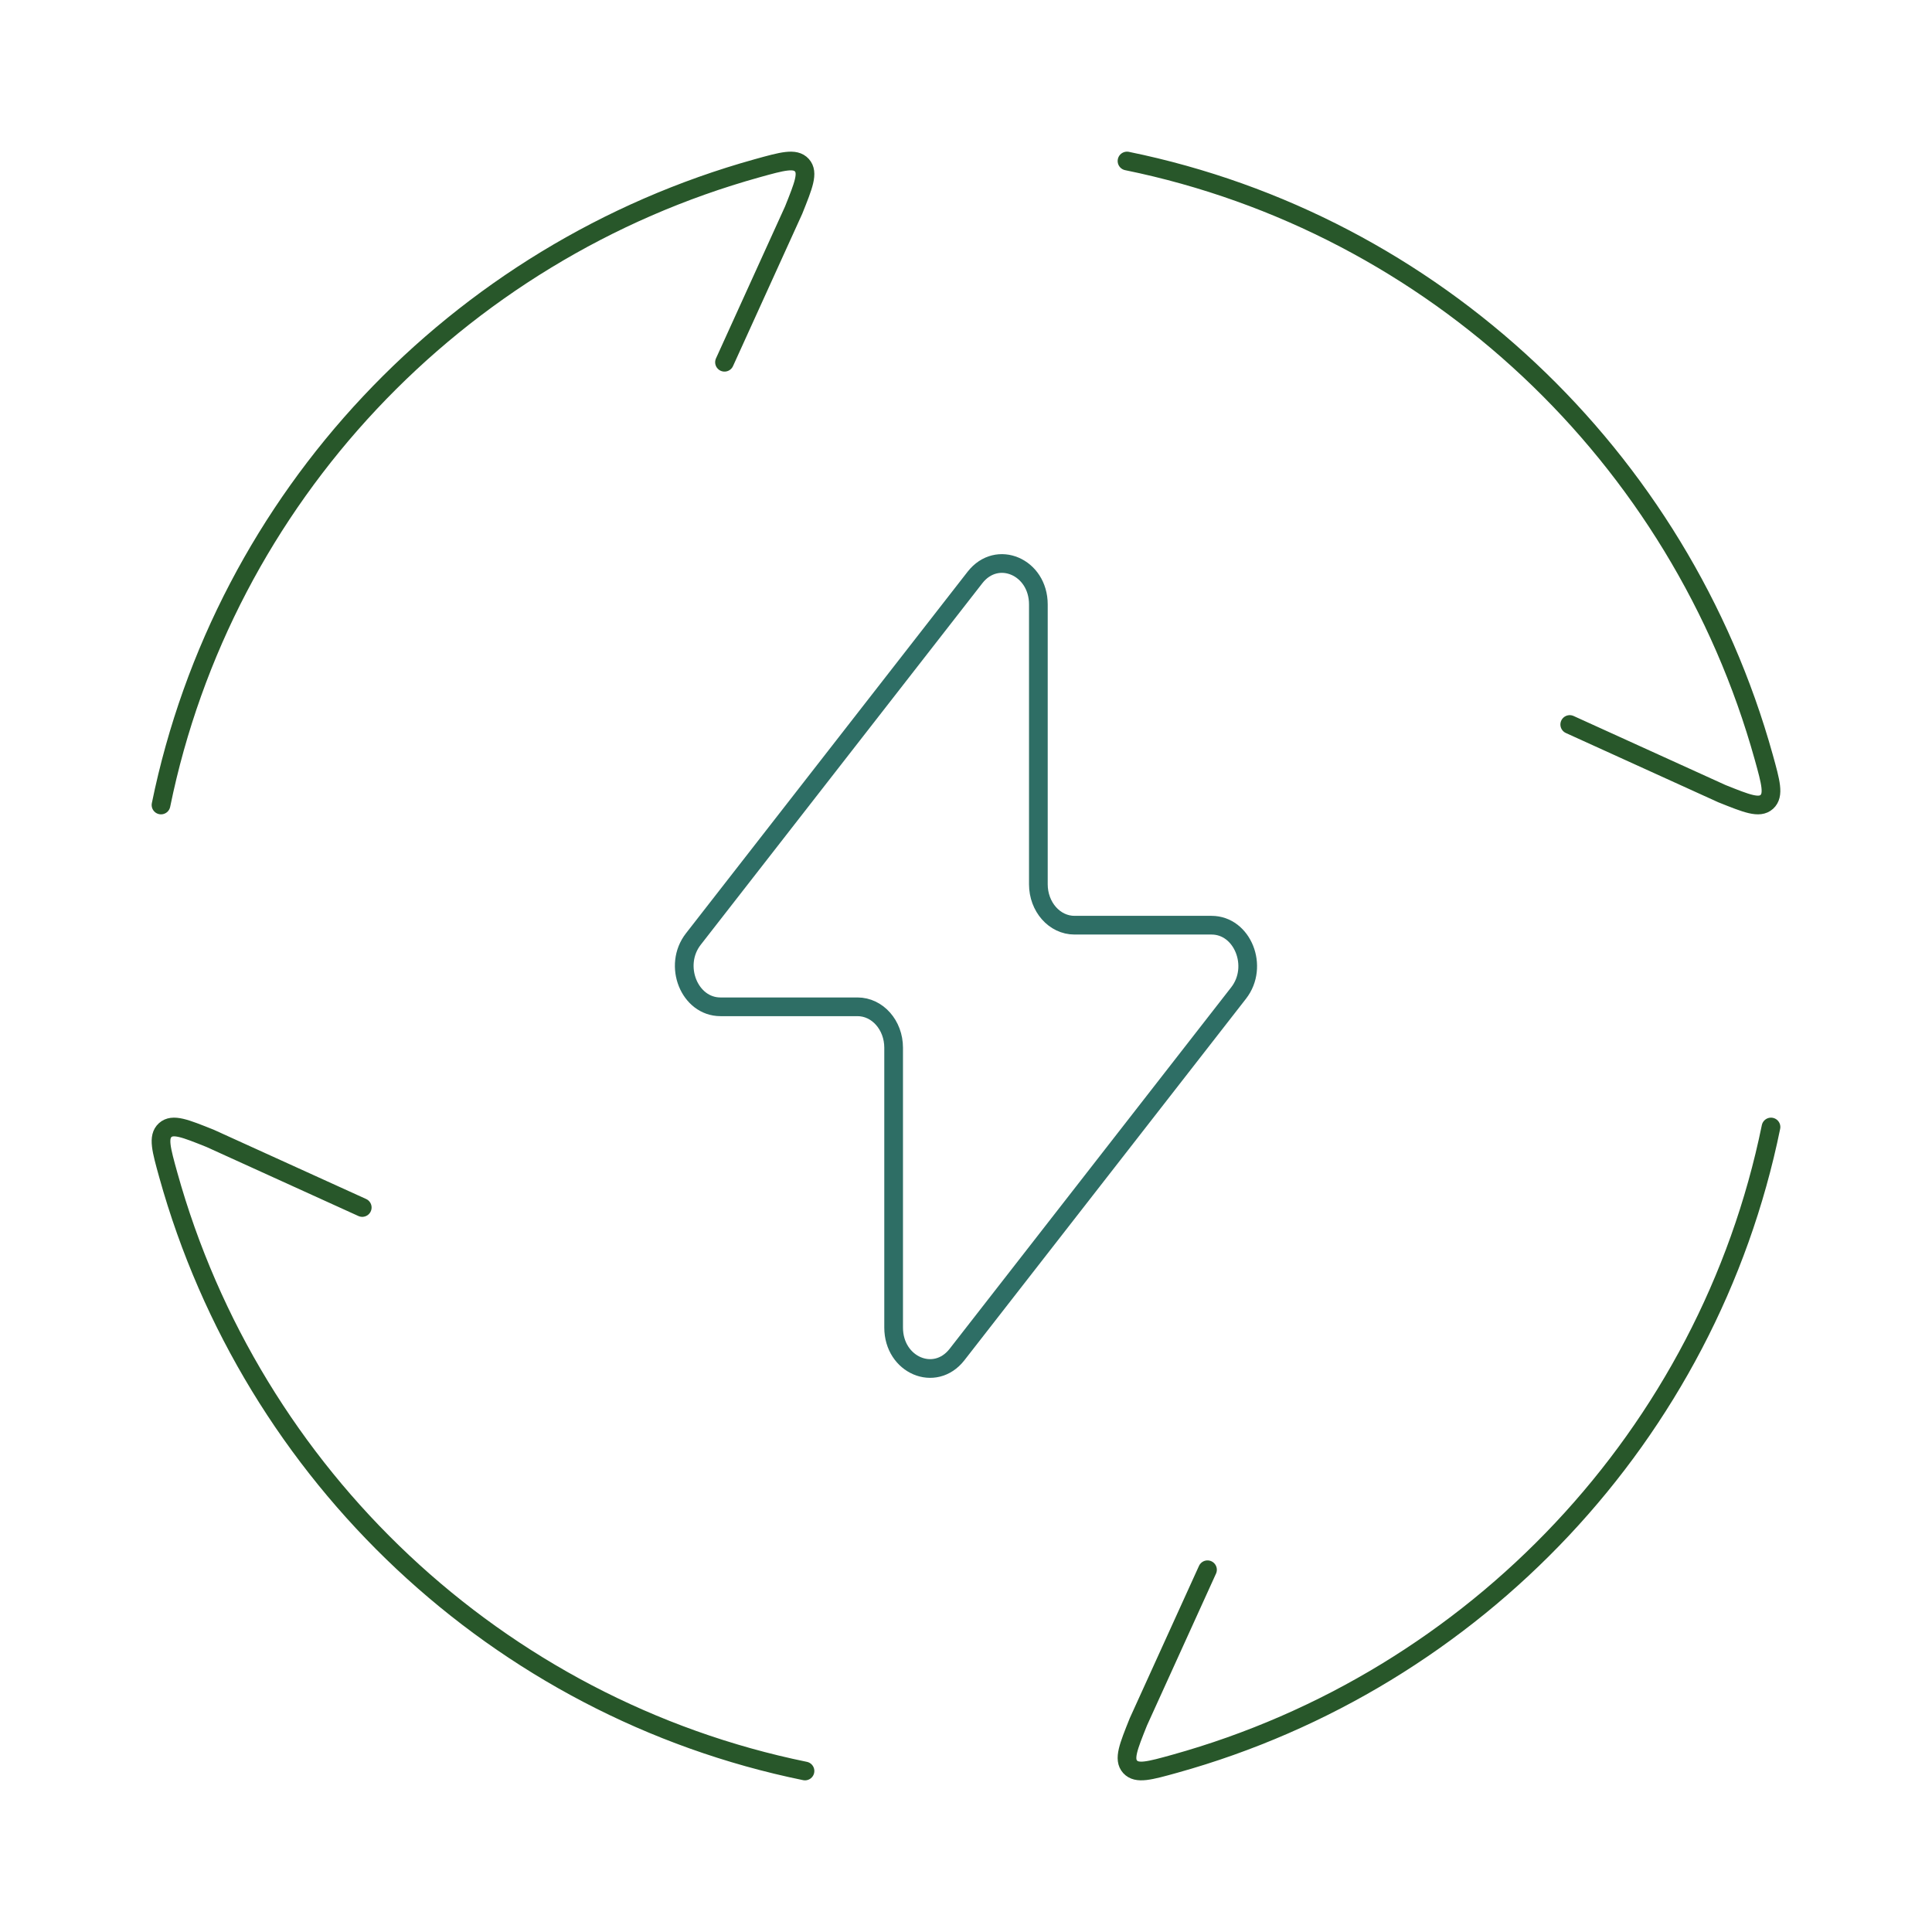 <svg width="155" height="155" viewBox="0 0 155 155" fill="none" xmlns="http://www.w3.org/2000/svg">
<path d="M12.917 64.583C17.954 39.938 36.619 20.215 60.747 13.498C62.775 12.936 63.782 12.652 64.331 13.252C64.88 13.86 64.474 14.854 63.673 16.856L58.125 29.062M90.417 12.917C115.062 17.954 134.785 36.619 141.502 60.747C142.064 62.775 142.348 63.782 141.747 64.332C141.14 64.88 140.146 64.474 138.144 63.673L125.937 58.125M142.083 90.417C137.046 115.062 118.381 134.785 94.253 141.502C92.225 142.064 91.218 142.348 90.668 141.748C90.12 141.14 90.526 140.146 91.327 138.144L96.875 125.938M64.583 142.083C39.938 137.046 20.215 118.381 13.498 94.253C12.936 92.225 12.652 91.218 13.252 90.668C13.86 90.12 14.854 90.526 16.856 91.327L29.062 96.875" stroke="#28572A" stroke-width="1.5" stroke-linecap="round"/>
<path d="M55.626 75.337L78.223 46.326C79.993 44.059 83.306 45.473 83.306 48.496V70.945C83.306 72.753 84.598 74.226 86.206 74.226H97.198C99.691 74.226 101.021 77.545 99.374 79.663L76.777 108.674C75.007 110.941 71.694 109.527 71.694 106.504V84.055C71.694 82.247 70.402 80.774 68.794 80.774H57.802C55.309 80.774 53.972 77.455 55.626 75.337Z" stroke="#2E6E65" stroke-width="1.5" stroke-linecap="round" stroke-linejoin="round"/>
</svg>
